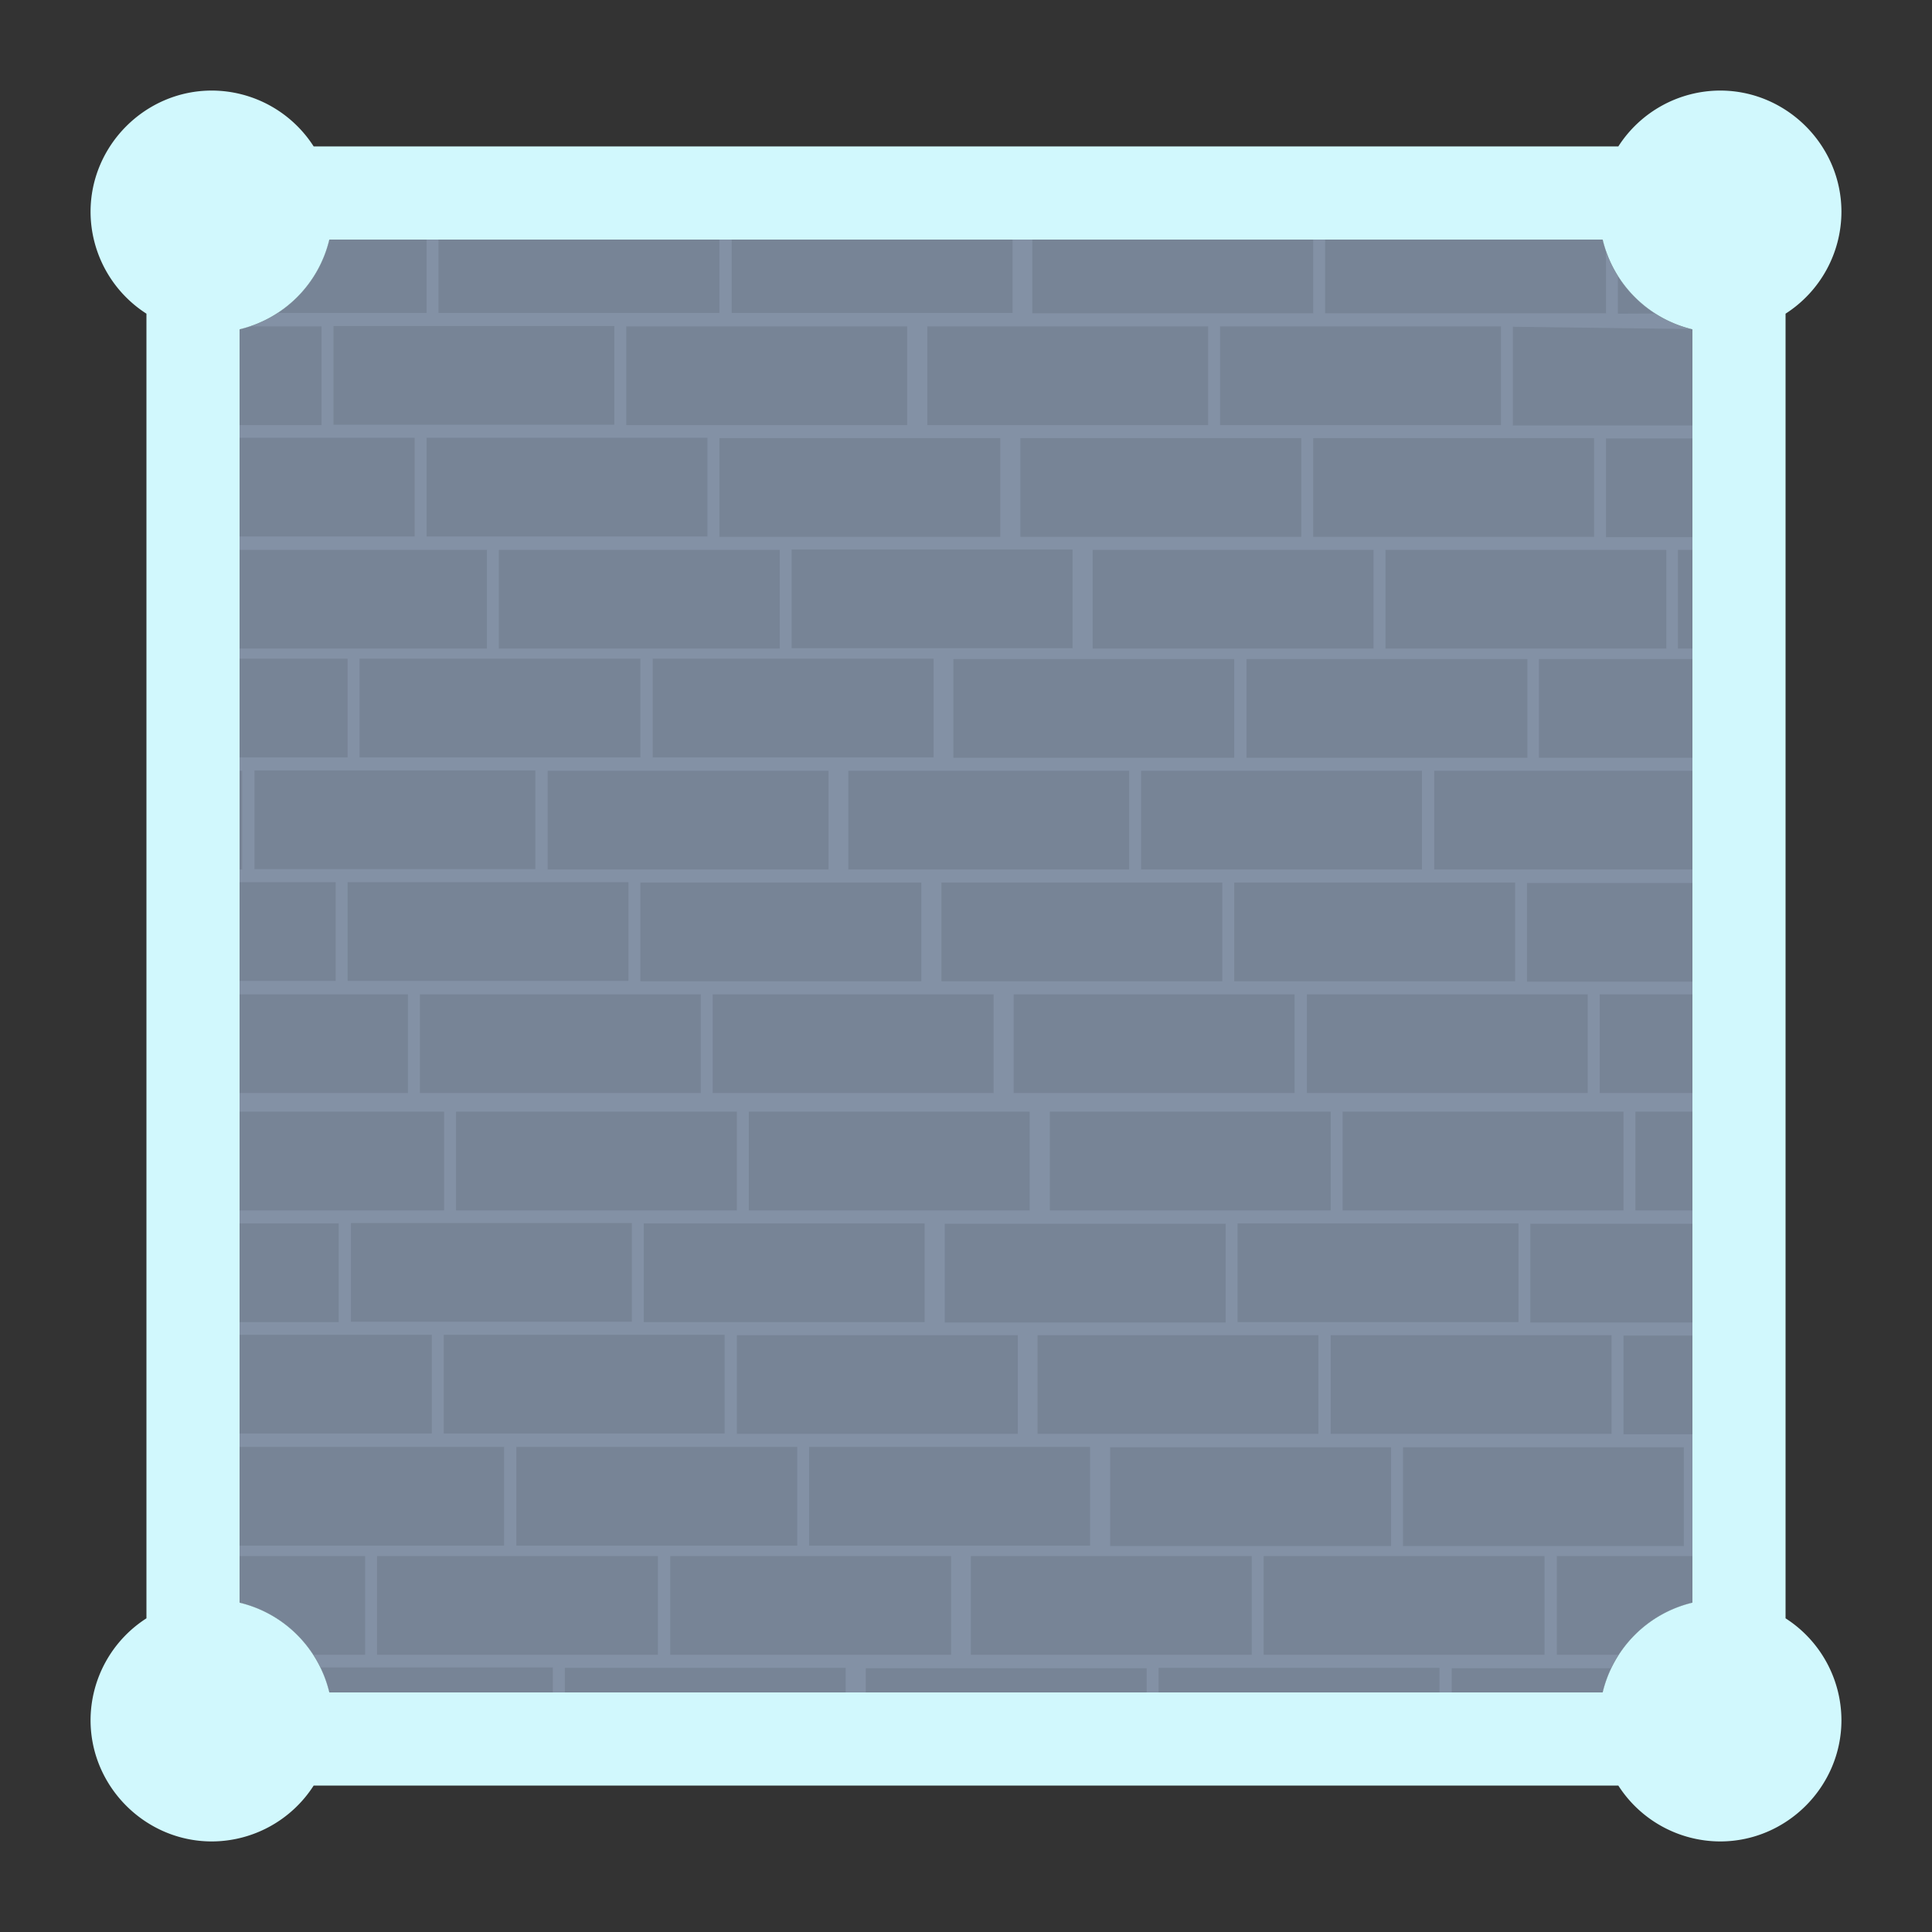 <svg xmlns="http://www.w3.org/2000/svg" xml:space="preserve" fill-rule="evenodd" stroke-linejoin="round" stroke-miterlimit="2" clip-rule="evenodd" viewBox="0 0 64 64">
  <rect x="0" y="0" width="64" height="64" fill="#333333" stroke="none"/>
  <g id="grey">
    <path fill="#8391a5" d="M53.09 7.936a4.017 4.017 0 0 0 2.974 2.974v42.18a4.017 4.017 0 0 0-2.974 2.974H10.91a4.017 4.017 0 0 0-2.974-2.974V10.91a4.017 4.017 0 0 0 2.974-2.974h42.18Z"/>
    <path fill="#778496" d="M14.131 7.936v2.431h-4.93a4.008 4.008 0 0 0 1.709-2.431h3.221Zm-5.847 2.876h2.367v3.27H7.936V10.91c.118-.028.234-.061.348-.098Zm-.348 3.689h5.8v3.271h-5.8v-3.271Zm0 3.714h8.194v3.271H7.936v-3.271Zm0 3.604h3.579v3.271H7.936v-3.271Zm0 3.715h.087v3.27h-.087v-3.27Zm0 3.689h3.184v3.271H7.936v-3.271Zm0 3.715h5.578v3.271H7.936v-3.271Zm0 3.887h6.775v3.271H7.936v-3.271Zm0 3.702h3.283v3.27H7.936v-3.27Zm0 3.69h6.368v3.27H7.936v-3.27Zm0 3.715h8.762v3.27H7.936v-3.27Zm0 3.615h4.159v3.27h-1.716a4.007 4.007 0 0 0-2.443-1.727v-1.543Zm2.68 3.69h7.698v.827H10.91a3.972 3.972 0 0 0-.294-.827Zm8.094.827v-.814h9.304v.814H18.71Zm9.971 0v-.802h9.304v.802h-9.304Zm9.699 0v-.814h9.304v.814H38.38Zm9.711 0v-.802h5.282a3.913 3.913 0 0 0-.283.802h-4.999Zm5.53-1.247h-2.05v-3.27h4.493v1.543a4.007 4.007 0 0 0-2.443 1.727Zm2.443-7.306h-2.283v-3.269h2.283v3.269Zm0-3.701h-5.369v-3.271h5.369v3.271Zm0-3.714h-1.889v-3.271h1.889v3.271Zm0-3.887h-3.073v-3.271h3.073v3.271Zm0-3.691h-5.48v-3.269h5.48v3.269Zm0-3.714h-8.553v-3.27h8.553v3.27Zm0-3.702h-5.085v-3.27h5.085v3.27Zm0-3.616h-.481v-3.271h.481v3.271Zm0-3.69h-2.863v-3.27h2.863v3.27Zm0-3.702h-5.949v-3.27l5.908.076.041.01v3.184Zm-1.237-3.709-1.232.006V9.143c.315.499.736.923 1.232 1.242ZM53.201 8.32v2.059h-9.305V7.936h9.194c.03.131.068.259.111.384Zm-9.7-.384v2.443h-9.304V7.936h9.304Zm-9.958 0v2.431h-9.305V7.936h9.305Zm-9.713 0v2.431h-9.304V7.936h9.304Zm-.222 28.273v-3.271h9.306v3.271h-9.306Zm7.318-14.39v3.271h-9.304v-3.271h9.304Zm19.671.013v3.27h-9.305v-3.27h9.305Zm4.603-3.617v3.271h-9.304v-3.271H55.2Zm-33.986 3.604v3.271H11.91v-3.271h9.304Zm2 11.119v3.271h-9.305v-3.271h9.305Zm17.671-11.106v3.27h-9.304v-3.27h9.304ZM8.43 28.792v-3.271h9.304v3.271H8.43Zm17.4-10.577v3.271h-9.305v-3.271h9.305Zm.394 3.259v-3.271h9.306v3.271h-9.306Zm13.797-10.662v3.27h-9.304v-3.27h9.304Zm.395 3.27v-3.27h9.305v3.27h-9.305Zm-6.614 3.702v-3.27h9.304v3.27h-9.304Zm9.699 0v-3.27h9.305v3.27h-9.305Zm2 .431v3.271h-9.306v-3.271h9.306Zm-14.982 11.02v3.271h-9.305v-3.271h9.305Zm2.617-14.721v3.27H23.83v-3.27h9.306Zm-21.621 17.98v-3.271h9.304v3.271h-9.304Zm-.469-18.424v-3.271h9.304v3.271h-9.304Zm16.4 11.464v3.27h-9.304v-3.27h9.304Zm2.604-14.722v3.27h-9.304v-3.27h9.304Zm-15.919 6.96v-3.271h9.304v3.271h-9.304ZM30.63 40.527v3.27h-9.304v-3.27h9.304Zm6.775-14.993v3.27h-9.304v-3.27h9.304ZM34.37 47.499V44.23h9.304v3.269H34.37Zm9.711 0V44.23h9.305v3.269h-9.305Zm-3.085-3.702v-3.27h9.305v3.27h-9.305Zm5.085 4.147v3.27h-9.306v-3.27h9.306Zm-2-11.119v3.271h-9.304v-3.271h9.304Zm-3.48 3.714v3.271h-9.304v-3.271h9.304Zm15.179 7.405v3.27h-9.304v-3.27h9.304ZM34.11 36.825v3.271h-9.304v-3.271h9.304Zm-2.924-4.319v-3.271h9.304v3.271h-9.304Zm6.614-3.702v-3.27h9.304v3.27H37.8Zm-13.39 8.021v3.271h-9.304v-3.271h9.304Zm2 11.107v3.27h-9.305v-3.27h9.305Zm.394 3.27v-3.27h9.306v3.27h-9.306Zm25.792-18.264v3.271h-9.304v-3.271h9.304Zm-11.711-.432v-3.271h9.305v3.271h-9.305Zm2 .432v3.271h-9.306v-3.271h9.306ZM11.626 43.785v-3.27h9.304v3.27h-9.304Zm22.09.445v3.269H24.41V44.23h9.306Zm20.065-7.405v3.271h-9.305v-3.271h9.305ZM14.699 47.487v-3.27h9.304v3.27h-9.304Zm36.465 4.06v3.27H41.86v-3.27h9.304Zm-29.37 0v3.27H12.49v-3.27h9.304Zm19.671 0v3.27h-9.304v-3.27h9.304Zm-9.959 0v3.27h-9.304v-3.27h9.304Z"/>
  </g>
  <g id="blue">
    <path fill="#d1f8fd" d="M4.851 10.391A4.021 4.021 0 0 1 3 7.01C3.004 4.812 4.812 3.004 7.01 3a4.02 4.02 0 0 1 3.381 1.851h43.218A4.021 4.021 0 0 1 56.99 3c2.198.004 4.006 1.812 4.01 4.01a4.021 4.021 0 0 1-1.851 3.381v43.218A4.021 4.021 0 0 1 61 56.99c-.004 2.198-1.812 4.006-4.01 4.01a4.021 4.021 0 0 1-3.381-1.851H10.391A4.021 4.021 0 0 1 7.01 61c-2.198-.004-4.006-1.812-4.01-4.01a4.02 4.02 0 0 1 1.851-3.381V10.391ZM53.09 7.936H10.91a4.017 4.017 0 0 1-2.974 2.974v42.18a4.017 4.017 0 0 1 2.974 2.974h42.18a4.017 4.017 0 0 1 2.974-2.974V10.91a4.017 4.017 0 0 1-2.974-2.974Z"/>
  </g>
</svg>
